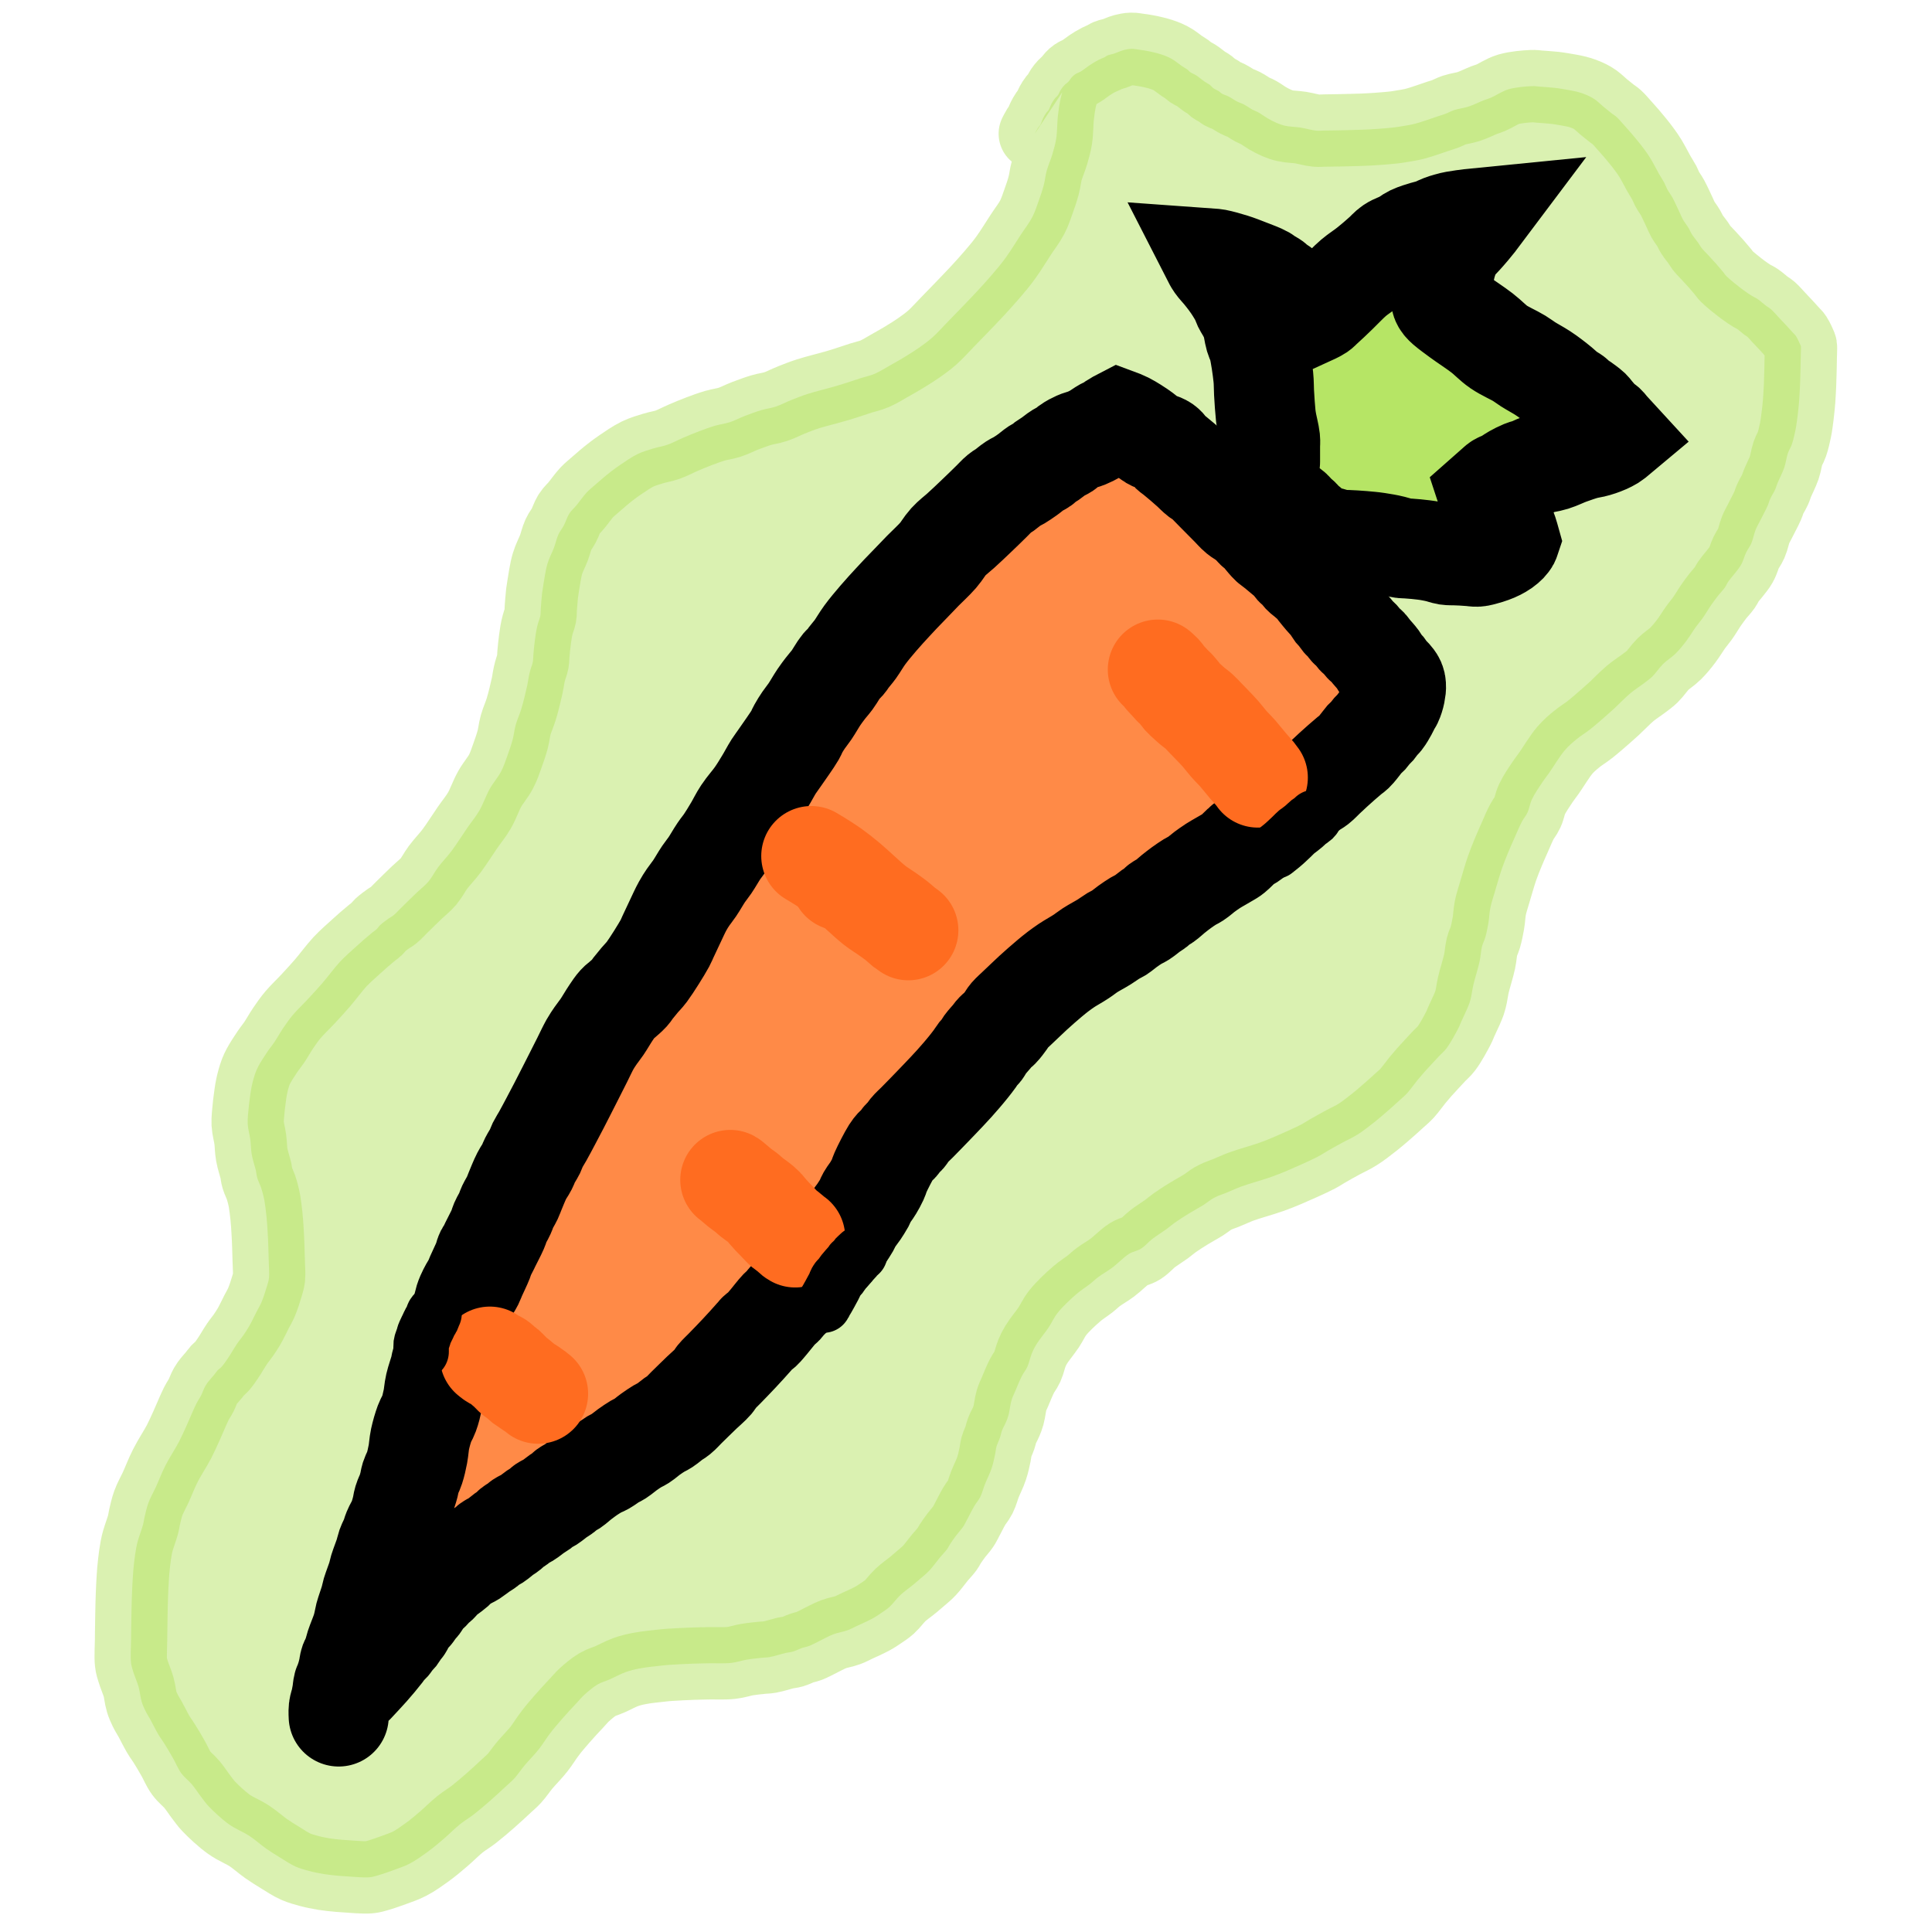 <?xml version="1.0" encoding="utf-8"?>
<!-- Generator: SketchAPI 2021.4.25.11 <https://api.sketch.io/> -->
<svg version="1.1" xmlns="http://www.w3.org/2000/svg" xmlns:xlink="http://www.w3.org/1999/xlink" xmlns:sketchjs="https://sketch.io/dtd/" sketchjs:metadata="eyJuYW1lIjoiRHJhd2luZy0xMS5za2V0Y2hwYWQiLCJzdXJmYWNlIjp7Im1ldGhvZCI6ImZpbGwiLCJibGVuZCI6Im5vcm1hbCIsImVuYWJsZWQiOnRydWUsIm9wYWNpdHkiOjEsInR5cGUiOiJwYXR0ZXJuIiwicGF0dGVybiI6eyJ0eXBlIjoicGF0dGVybiIsInJlZmxlY3QiOiJuby1yZWZsZWN0IiwicmVwZWF0IjoicmVwZWF0Iiwic21vb3RoaW5nIjpmYWxzZSwic3JjIjoidHJhbnNwYXJlbnRMaWdodCIsInN4IjoxLCJzeSI6MSwieDAiOjAuNSwieDEiOjEsInkwIjowLjUsInkxIjoxfX0sImNsaXBQYXRoIjp7ImVuYWJsZWQiOnRydWUsInN0eWxlIjp7InN0cm9rZVN0eWxlIjoiYmxhY2siLCJsaW5lV2lkdGgiOjF9fSwiZGVzY3JpcHRpb24iOiJNYWRlIHdpdGggU2tldGNocGFkIiwibWV0YWRhdGEiOnt9LCJleHBvcnREUEkiOjcyLCJleHBvcnRGb3JtYXQiOiJwbmciLCJleHBvcnRRdWFsaXR5IjowLjk1LCJ1bml0cyI6InB4Iiwid2lkdGgiOjI1MSwiaGVpZ2h0IjoyNTEsInBhZ2VzIjpbeyJ3aWR0aCI6MjUxLCJoZWlnaHQiOjI1MX1dLCJ1dWlkIjoiMDlkYTQyNGUtZWUyNC00ODI2LWE0OWItZjhiYTA3NWMwODc1In0=" width="251" height="251" viewBox="0 0 251 251" sketchjs:version="2021.4.25.11">
<path sketchjs:tool="pencil" style="fill: #b6e565; stroke: #b6e565; mix-blend-mode: source-over; paint-order: stroke fill markers; fill-opacity: 0.5; stroke-dasharray: none; stroke-dashoffset: 0; stroke-linecap: round; stroke-linejoin: miter; stroke-miterlimit: 4; stroke-opacity: 0.5; stroke-width: 9.4;" d="M121.02 5.66 C121.02 5.66 121.02 5.66 121.02 5.66 121.02 5.66 121.02 5.66 121.02 5.66 121.02 5.66 121.02 5.66 121.02 5.66 121.02 5.66 120.83 6.33 120.75 6.75 120.64 7.3 120.54 7.97 120.46 8.69 120.36 9.58 120.38 10.77 120.24 11.67 120.12 12.43 119.93 13.05 119.73 13.74 119.52 14.44 119.2 15.14 119.01 15.83 118.83 16.47 118.79 17.08 118.62 17.72 118.44 18.4 118.2 19.11 117.95 19.8 117.7 20.49 117.49 21.18 117.13 21.87 116.74 22.63 116.18 23.33 115.65 24.14 115.04 25.07 114.33 26.24 113.67 27.15 113.09 27.95 112.52 28.62 111.91 29.33 111.3 30.04 110.67 30.74 110.03 31.43 109.39 32.12 108.73 32.8 108.08 33.48 107.43 34.16 106.77 34.84 106.11 35.51 105.45 36.18 104.79 36.94 104.13 37.52 103.55 38.03 103 38.42 102.41 38.84 101.81 39.26 101.17 39.65 100.54 40.04 99.91 40.42 99.27 40.79 98.62 41.15 97.97 41.51 97.31 41.94 96.66 42.22 96.07 42.47 95.56 42.56 94.89 42.77 94.02 43.05 92.96 43.42 91.88 43.74 90.65 44.11 89.01 44.49 87.91 44.85 87.1 45.11 86.53 45.35 85.84 45.62 85.15 45.89 84.46 46.27 83.78 46.49 83.16 46.7 82.56 46.75 81.93 46.94 81.25 47.14 80.54 47.41 79.85 47.67 79.16 47.93 78.48 48.3 77.8 48.52 77.17 48.72 76.57 48.78 75.94 48.96 75.26 49.16 74.55 49.42 73.86 49.68 73.17 49.94 72.48 50.23 71.8 50.52 71.12 50.81 70.43 51.19 69.76 51.43 69.14 51.65 68.56 51.72 67.93 51.91 67.25 52.12 66.54 52.32 65.85 52.65 65.09 53.02 64.19 53.65 63.57 54.07 63.12 54.37 62.81 54.61 62.44 54.89 62.07 55.17 61.71 55.47 61.35 55.77 60.99 56.07 60.64 56.38 60.29 56.69 59.94 57 59.6 57.26 59.24 57.64 58.8 58.11 58.31 58.83 57.9 59.32 57.57 59.72 57.24 59.98 56.98 60.39 56.69 60.84 56.52 61.46 56.27 61.93 56.05 62.35 55.77 62.65 55.57 63.09 55.34 63.6 55.21 64.22 54.99 64.82 54.74 65.48 54.37 66.13 54.15 66.88 53.89 67.74 53.72 69.01 53.6 69.71 53.53 70.12 53.5 70.31 53.45 70.69 53.39 71.23 53.32 72.12 53.28 72.67 53.25 73.06 53.28 73.33 53.22 73.67 53.15 74.03 52.97 74.42 52.88 74.78 52.79 75.11 52.74 75.36 52.67 75.73 52.58 76.26 52.47 77.14 52.41 77.68 52.37 78.06 52.35 78.34 52.32 78.67 52.29 79 52.3 79.33 52.24 79.67 52.17 80.04 51.99 80.43 51.9 80.79 51.81 81.12 51.75 81.41 51.69 81.73 51.63 82.05 51.61 82.29 51.52 82.7 51.36 83.44 51.03 84.84 50.75 85.75 50.52 86.52 50.21 87.15 50.02 87.83 49.84 88.47 49.8 89.08 49.63 89.72 49.45 90.4 49.2 91.12 48.95 91.81 48.7 92.5 48.49 93.18 48.13 93.87 47.74 94.63 47.11 95.33 46.65 96.14 46.16 97.01 45.81 98.08 45.31 98.95 44.84 99.76 44.29 100.4 43.74 101.2 43.1 102.12 42.38 103.28 41.71 104.18 41.12 104.97 40.45 105.64 39.93 106.34 39.47 106.96 39.16 107.62 38.7 108.17 38.25 108.7 37.74 109.08 37.2 109.59 36.57 110.19 35.73 111.02 35.17 111.57 34.77 111.96 34.47 112.31 34.16 112.56 33.93 112.75 33.75 112.82 33.51 112.99 33.19 113.22 32.69 113.58 32.41 113.84 32.21 114.03 32.13 114.21 31.96 114.37 31.79 114.53 31.61 114.63 31.39 114.81 31.08 115.06 30.67 115.41 30.31 115.72 29.96 116.03 29.67 116.29 29.26 116.66 28.69 117.19 27.88 117.87 27.2 118.6 26.44 119.42 25.66 120.5 24.93 121.35 24.28 122.1 23.68 122.75 23.04 123.44 22.4 124.13 21.66 124.82 21.09 125.49 20.59 126.08 20.21 126.64 19.8 127.24 19.39 127.85 18.99 128.58 18.62 129.12 18.33 129.55 18.09 129.81 17.8 130.24 17.43 130.78 16.89 131.62 16.62 132.12 16.45 132.44 16.36 132.64 16.25 132.92 16.14 133.21 16.05 133.51 15.96 133.81 15.87 134.12 15.8 134.43 15.73 134.74 15.66 135.06 15.61 135.39 15.56 135.71 15.51 136.04 15.47 136.36 15.43 136.69 15.39 137.02 15.35 137.29 15.32 137.67 15.27 138.22 15.17 138.99 15.2 139.66 15.24 140.34 15.45 141.02 15.54 141.7 15.63 142.36 15.61 143.01 15.73 143.67 15.85 144.36 16.14 145.19 16.27 145.75 16.35 146.13 16.35 146.38 16.45 146.71 16.56 147.08 16.78 147.5 16.91 147.87 17.02 148.19 17.1 148.47 17.18 148.78 17.26 149.09 17.32 149.36 17.39 149.73 17.48 150.26 17.57 151.03 17.64 151.68 17.71 152.34 17.75 153.01 17.79 153.67 17.83 154.33 17.86 155 17.88 155.66 17.91 156.33 17.92 156.99 17.94 157.66 17.95 158.33 18.03 159.1 17.97 159.66 17.92 160.08 17.83 160.32 17.71 160.74 17.54 161.32 17.25 162.23 17 162.82 16.81 163.27 16.63 163.55 16.4 163.99 16.1 164.57 15.71 165.41 15.38 165.98 15.12 166.42 14.9 166.75 14.64 167.13 14.38 167.51 14.1 167.82 13.81 168.25 13.44 168.79 13 169.58 12.63 170.12 12.34 170.55 12.06 170.96 11.8 171.24 11.62 171.44 11.45 171.52 11.29 171.69 11.13 171.86 11.02 172.05 10.84 172.27 10.59 172.58 10.17 173.02 9.94 173.35 9.76 173.6 9.65 173.81 9.53 174.06 9.4 174.32 9.33 174.59 9.18 174.89 9 175.25 8.75 175.58 8.51 176.06 8.14 176.8 7.64 178.05 7.24 178.92 6.9 179.65 6.67 180.2 6.29 180.94 5.8 181.88 5.03 183.03 4.51 184.06 4.02 185.02 3.64 186.05 3.24 186.92 2.9 187.65 2.53 188.27 2.29 188.94 2.07 189.55 1.92 190.25 1.8 190.76 1.71 191.13 1.71 191.34 1.61 191.72 1.46 192.28 1.1 193.24 0.94 193.8 0.84 194.17 0.79 194.37 0.72 194.74 0.62 195.27 0.51 196.04 0.44 196.69 0.36 197.35 0.31 198.01 0.27 198.67 0.22 199.33 0.2 200 0.17 200.66 0.14 201.33 0.12 202.11 0.11 202.66 0.1 203.05 0.1 203.27 0.09 203.66 0.08 204.21 0.07 205.11 0.06 205.66 0.06 206.05 0.05 206.24 0.05 206.66 0.05 207.39 -0.05 208.91 0.04 209.66 0.09 210.12 0.18 210.33 0.3 210.75 0.47 211.34 0.84 212.15 1.03 212.83 1.21 213.47 1.25 214.17 1.42 214.72 1.55 215.16 1.71 215.5 1.89 215.88 2.08 216.28 2.31 216.61 2.55 217.05 2.86 217.62 3.27 218.45 3.6 219.01 3.86 219.45 4.09 219.72 4.36 220.16 4.71 220.71 5.13 221.43 5.5 222.08 5.87 222.72 6.15 223.45 6.57 224.03 6.97 224.58 7.51 224.96 7.95 225.48 8.41 226.03 8.85 226.73 9.25 227.24 9.57 227.65 9.74 227.92 10.13 228.33 10.76 228.99 11.85 230.02 12.77 230.67 13.62 231.28 14.58 231.63 15.41 232.17 16.2 232.69 16.91 233.35 17.63 233.85 18.27 234.29 18.86 234.66 19.49 235.04 20.12 235.43 20.78 235.87 21.42 236.16 22 236.42 22.67 236.59 23.17 236.73 23.53 236.83 23.79 236.88 24.11 236.95 24.43 237.02 24.75 237.08 25.07 237.13 25.39 237.18 25.72 237.22 26.05 237.26 26.38 237.3 26.71 237.33 27.04 237.36 27.37 237.39 27.61 237.41 28.03 237.43 28.76 237.47 30.28 237.62 31.02 237.55 31.47 237.51 31.68 237.42 32.09 237.31 32.67 237.15 33.49 236.86 34.18 236.61 34.87 236.35 35.55 236.14 36.24 235.78 37 235.39 37.77 234.83 38.51 234.3 39.26 233.76 39.98 233.15 40.69 232.54 41.4 231.93 42.1 231.21 42.79 230.66 43.39 230.18 43.96 229.86 44.57 229.39 45.26 228.85 46.01 228.21 46.72 227.59 47.43 226.97 48.24 226.21 48.81 225.68 49.22 225.3 49.49 225.09 49.84 224.71 50.27 224.24 50.68 223.61 51.17 223.02 51.73 222.35 52.49 221.6 53.03 220.91 53.51 220.3 53.91 219.63 54.3 219.11 54.61 218.69 54.86 218.37 55.16 218.01 55.46 217.65 55.77 217.29 56.08 216.94 56.39 216.59 56.7 216.24 57.02 215.89 57.34 215.54 57.66 215.2 57.98 214.86 58.3 214.52 58.57 214.18 58.95 213.83 59.43 213.4 60.08 212.84 60.66 212.5 61.18 212.19 61.7 212.08 62.26 211.83 62.9 211.55 63.62 211.14 64.29 210.9 64.91 210.68 65.43 210.55 66.12 210.42 66.98 210.25 68.33 210.12 69.05 210.04 69.47 209.99 69.62 209.98 70.04 209.95 70.77 209.9 72.13 209.83 73.03 209.8 73.76 209.77 74.29 209.77 75.02 209.75 75.92 209.73 77.12 209.8 78.02 209.7 78.78 209.62 79.4 209.38 80.08 209.27 80.74 209.16 81.5 209.09 82.04 209.03 82.43 208.99 82.64 209.01 83.03 208.94 83.6 208.84 84.56 208.53 85.12 208.4 85.5 208.32 85.74 208.32 86.07 208.22 86.44 208.11 86.86 207.88 87.23 207.76 87.55 207.65 87.82 207.62 88.14 207.5 88.51 207.36 88.87 207.15 89.31 206.94 89.89 206.66 90.66 206.22 91.32 205.97 91.93 205.74 92.6 205.66 93.13 205.46 93.57 205.3 93.86 205.13 94.3 204.92 94.88 204.65 95.75 204.27 96.32 203.96 96.77 203.72 97.09 203.5 97.47 203.24 97.85 202.98 98.21 202.76 98.59 202.42 99.05 202 99.49 201.36 100 200.88 100.52 200.39 101.19 199.94 101.68 199.53 102.08 199.2 102.4 198.93 102.75 198.62 103.1 198.31 103.44 198.05 103.79 197.67 104.23 197.2 104.73 196.49 105.14 196 105.47 195.6 105.82 195.26 106.06 194.93 106.24 194.68 106.31 194.49 106.48 194.23 106.7 193.89 107 193.47 107.28 193.1 107.56 192.73 107.92 192.35 108.15 192.01 108.33 191.75 108.39 191.58 108.56 191.28 108.83 190.78 109.28 189.87 109.61 189.31 109.87 188.87 110.15 188.59 110.37 188.16 110.62 187.66 110.76 187.06 110.99 186.47 111.25 185.82 111.63 185.09 111.85 184.42 112.06 183.8 112.2 183.09 112.31 182.57 112.39 182.2 112.39 181.94 112.48 181.61 112.58 181.24 112.81 180.82 112.93 180.45 113.04 180.13 113.07 179.86 113.19 179.54 113.33 179.17 113.59 178.73 113.74 178.37 113.87 178.06 113.95 177.85 114.05 177.5 114.19 176.99 114.27 176.15 114.43 175.6 114.56 175.16 114.71 174.88 114.9 174.44 115.15 173.85 115.5 172.98 115.8 172.4 116.03 171.95 116.29 171.68 116.49 171.24 116.72 170.73 116.86 170.02 117.07 169.5 117.25 169.06 117.39 168.77 117.66 168.33 118.05 167.69 118.79 166.82 119.27 166.1 119.7 165.45 119.93 164.85 120.44 164.21 121.07 163.41 122.12 162.43 122.89 161.77 123.5 161.24 124.12 160.87 124.63 160.47 125.04 160.15 125.29 159.88 125.71 159.57 126.23 159.18 126.92 158.8 127.54 158.34 128.24 157.82 129.01 156.99 129.7 156.56 130.24 156.23 130.79 156.18 131.28 155.87 131.8 155.54 132.22 155.02 132.74 154.61 133.3 154.18 134.02 153.74 134.55 153.36 134.97 153.05 135.24 152.8 135.66 152.5 136.19 152.12 136.88 151.69 137.51 151.3 138.14 150.91 138.88 150.52 139.43 150.17 139.86 149.89 140.21 149.59 140.56 149.38 140.84 149.22 141.07 149.12 141.34 149 141.62 148.88 141.85 148.82 142.2 148.68 142.74 148.47 143.46 148.12 144.26 147.82 145.35 147.42 147.07 146.96 148.16 146.57 148.96 146.28 149.43 146.1 150.23 145.76 151.36 145.28 153.36 144.39 154.29 143.9 154.8 143.63 155.01 143.46 155.45 143.21 156.01 142.88 156.75 142.48 157.4 142.12 158.05 141.76 158.71 141.49 159.37 141.07 160.11 140.61 160.87 140 161.6 139.43 162.33 138.85 163.16 138.12 163.74 137.61 164.15 137.25 164.44 136.98 164.79 136.66 165.14 136.34 165.47 136.08 165.82 135.7 166.25 135.23 166.75 134.51 167.16 134.01 167.49 133.61 167.71 133.35 168.07 132.94 168.59 132.36 169.46 131.43 169.99 130.86 170.37 130.46 170.63 130.28 170.96 129.84 171.45 129.19 172.17 127.87 172.49 127.24 172.67 126.9 172.7 126.75 172.85 126.42 173.08 125.89 173.56 124.93 173.77 124.39 173.91 124.04 173.98 123.86 174.07 123.5 174.21 122.99 174.28 122.3 174.44 121.6 174.65 120.7 175.06 119.46 175.25 118.56 175.4 117.85 175.42 117.18 175.56 116.62 175.67 116.18 175.85 115.91 175.98 115.47 176.14 114.92 176.28 114.23 176.39 113.59 176.5 112.95 176.51 112.29 176.64 111.63 176.78 110.94 177 110.31 177.22 109.55 177.49 108.64 177.83 107.44 178.14 106.53 178.4 105.77 178.66 105.15 178.94 104.46 179.22 103.77 179.53 103.09 179.83 102.41 180.13 101.73 180.45 100.95 180.76 100.38 181 99.93 181.27 99.66 181.47 99.22 181.71 98.71 181.77 98.1 182.05 97.5 182.39 96.78 183.03 95.84 183.45 95.22 183.75 94.77 183.94 94.56 184.27 94.09 184.8 93.34 185.65 91.91 186.32 91.13 186.83 90.54 187.29 90.16 187.83 89.71 188.38 89.25 188.99 88.9 189.6 88.42 190.29 87.88 191.15 87.11 191.74 86.6 192.15 86.24 192.38 86.03 192.79 85.66 193.36 85.13 194.17 84.28 194.84 83.72 195.43 83.23 196.09 82.82 196.6 82.43 197.01 82.11 197.32 81.91 197.69 81.55 198.14 81.11 198.57 80.44 199.07 79.94 199.57 79.44 200.21 79.07 200.71 78.57 201.21 78.07 201.66 77.52 202.09 76.95 202.53 76.37 202.95 75.66 203.33 75.13 203.63 74.71 203.88 74.45 204.18 74.03 204.56 73.5 205.02 72.71 205.39 72.18 205.69 71.76 205.93 71.43 206.22 71.06 206.51 70.69 206.89 70.31 207.12 69.98 207.3 69.72 207.33 69.56 207.53 69.26 207.89 68.72 208.81 67.75 209.21 67.05 209.53 66.49 209.64 65.92 209.88 65.43 210.09 65 210.35 64.71 210.54 64.27 210.77 63.75 210.89 63.03 211.1 62.51 211.28 62.07 211.46 61.78 211.68 61.34 211.97 60.76 212.45 59.87 212.68 59.34 212.83 59 212.86 58.78 213 58.48 213.16 58.11 213.46 57.67 213.62 57.31 213.76 57.01 213.8 56.8 213.94 56.46 214.16 55.92 214.6 55.08 214.83 54.41 215.04 53.79 215.11 53.11 215.29 52.57 215.44 52.13 215.66 51.84 215.81 51.4 216 50.86 216.15 50.19 216.28 49.57 216.41 48.93 216.5 48.16 216.57 47.62 216.62 47.24 216.65 46.97 216.68 46.64 216.71 46.31 216.75 45.98 216.77 45.65 216.8 45.32 216.81 44.98 216.83 44.65 216.85 44.32 216.87 43.99 216.88 43.66 216.89 43.33 216.9 42.99 216.91 42.66 216.92 42.33 216.93 41.99 216.94 41.66 216.95 41.33 216.95 40.99 216.96 40.66 216.97 40.33 216.97 39.99 216.98 39.66 216.98 39.33 217.02 38.84 216.99 38.66 216.98 38.59 216.97 38.58 216.94 38.51 216.85 38.3 216.55 37.62 216.36 37.34 216.24 37.15 216.14 37.09 215.99 36.92 215.75 36.65 215.36 36.22 215.04 35.88 214.72 35.53 214.39 35.19 214.07 34.85 213.75 34.51 213.4 34.09 213.1 33.83 212.88 33.64 212.71 33.57 212.47 33.39 212.15 33.15 211.72 32.75 211.38 32.52 211.12 32.34 210.92 32.27 210.65 32.11 210.31 31.9 209.94 31.66 209.51 31.34 208.89 30.88 207.78 30 207.34 29.56 207.12 29.34 207.07 29.22 206.89 29 206.64 28.7 206.29 28.28 205.98 27.93 205.67 27.58 205.35 27.24 205.03 26.89 204.71 26.54 204.32 26.17 204.07 25.85 203.89 25.61 203.81 25.44 203.64 25.19 203.41 24.86 203.02 24.41 202.81 24.07 202.64 23.8 202.58 23.59 202.42 23.32 202.22 22.97 201.86 22.52 201.66 22.17 201.5 21.89 201.44 21.7 201.29 21.38 201.04 20.86 200.63 19.93 200.32 19.36 200.08 18.92 199.8 18.57 199.61 18.21 199.46 17.92 199.39 17.69 199.24 17.4 199.05 17.04 198.8 16.68 198.55 16.24 198.23 15.67 197.81 14.84 197.47 14.28 197.2 13.84 196.97 13.51 196.7 13.14 196.43 12.77 196.14 12.4 195.85 12.04 195.56 11.68 195.26 11.32 194.95 10.96 194.64 10.6 194.33 10.25 194.01 9.9 193.69 9.55 193.34 9.12 193.05 8.86 192.84 8.67 192.68 8.59 192.45 8.42 192.14 8.18 191.72 7.84 191.36 7.54 191 7.24 190.62 6.86 190.29 6.62 190.04 6.44 189.84 6.33 189.59 6.2 189.33 6.07 189.06 5.95 188.78 5.85 188.49 5.74 188.24 5.66 187.88 5.57 187.36 5.44 186.5 5.3 185.97 5.21 185.59 5.15 185.37 5.11 184.99 5.07 184.45 5.01 183.56 4.95 183.01 4.91 182.62 4.88 182.44 4.83 182.02 4.85 181.28 4.88 179.91 4.99 178.99 5.26 178.16 5.51 177.3 6.11 176.72 6.35 176.37 6.5 176.2 6.53 175.85 6.66 175.31 6.87 174.47 7.29 173.79 7.51 173.16 7.71 172.48 7.78 171.94 7.96 171.5 8.11 171.14 8.32 170.77 8.46 170.46 8.58 170.26 8.62 169.88 8.75 169.17 8.98 167.76 9.5 166.87 9.73 166.17 9.91 165.5 10 164.97 10.09 164.59 10.15 164.37 10.19 163.99 10.23 163.45 10.29 162.67 10.35 162.01 10.4 161.35 10.45 160.57 10.49 160.02 10.51 159.63 10.53 159.41 10.53 159.02 10.54 158.47 10.56 157.69 10.58 157.02 10.59 156.35 10.6 155.57 10.61 155.02 10.62 154.63 10.62 154.41 10.67 154.02 10.63 153.46 10.58 152.65 10.34 151.97 10.23 151.31 10.13 150.56 10.13 150 10 149.56 9.9 149.24 9.78 148.86 9.62 148.47 9.45 148.07 9.24 147.69 9.02 147.3 8.79 146.89 8.48 146.54 8.28 146.26 8.12 146.03 8.06 145.75 7.91 145.4 7.72 144.95 7.39 144.59 7.21 144.3 7.06 144.06 7.01 143.77 6.86 143.41 6.68 142.97 6.36 142.61 6.18 142.32 6.03 142 5.96 141.78 5.83 141.61 5.73 141.54 5.62 141.38 5.51 141.18 5.38 140.85 5.26 140.65 5.11 140.48 4.98 140.39 4.83 140.22 4.7 140.03 4.55 139.8 4.45 139.55 4.28 139.22 4.06 138.77 3.67 138.43 3.45 138.16 3.28 137.89 3.19 137.68 3.05 137.51 2.93 137.42 2.79 137.25 2.67 137.05 2.52 136.82 2.41 136.57 2.24 136.24 2.02 135.79 1.64 135.45 1.43 135.18 1.26 134.96 1.15 134.69 1.03 134.42 0.91 134.12 0.8 133.83 0.71 133.53 0.61 133.22 0.53 132.91 0.46 132.6 0.38 132.28 0.32 131.96 0.26 131.64 0.2 131.32 0.15 130.99 0.11 130.66 0.07 130.33 -0.01 130 0 129.66 0.01 129.33 0.08 128.98 0.17 128.6 0.27 128.19 0.48 127.83 0.6 127.51 0.71 127.14 0.76 126.91 0.86 126.76 0.92 126.71 1 126.57 1.07 126.36 1.18 126.05 1.28 125.76 1.43 125.4 1.61 124.98 1.87 124.6 2.12 124.22 2.37 123.82 2.71 123.47 2.92 123.2 3.09 122.91 3.17 122.7 3.31 122.53 3.43 122.42 3.53 122.28 3.68 122.12 3.85 122 4.09 121.83 4.27 121.67 4.44 121.47 4.55 121.31 4.72 121.15 4.89 121 5.08 120.86 5.29 120.71 5.51 120.61 5.82 120.46 6.03 120.34 6.2 120.19 6.29 120.06 6.46 119.91 6.65 119.76 6.89 119.63 7.13 119.49 7.38 119.4 7.71 119.27 7.93 119.17 8.1 119.04 8.18 118.93 8.34 118.79 8.54 118.64 8.81 118.52 9.06 118.39 9.32 118.3 9.67 118.17 9.89 118.07 10.06 117.96 10.13 117.86 10.29 117.73 10.49 117.46 11.03 117.46 11.03 " transform="matrix(1,0,0,1,16.978,6.341)"/>
<path sketchjs:tool="pencil" style="fill: #ff8a47; stroke: #000000; mix-blend-mode: source-over; paint-order: stroke fill markers; fill-opacity: 1; stroke-dasharray: none; stroke-dashoffset: 0; stroke-linecap: round; stroke-linejoin: miter; stroke-miterlimit: 4; stroke-opacity: 1; stroke-width: 13;" d="M0 0 L0.01 0.01 " transform="matrix(1,0,0,1,264,-87)"/>
<path sketchjs:tool="pencil" style="fill: #ff8a47; stroke: #000000; mix-blend-mode: source-over; paint-order: stroke fill markers; fill-opacity: 1; stroke-dasharray: none; stroke-dashoffset: 0; stroke-linecap: round; stroke-linejoin: miter; stroke-miterlimit: 4; stroke-opacity: 1; stroke-width: 13;" d="M0.02 168.51 C0.02 168.51 0.02 168.51 0.02 168.51 0.02 168.51 0.02 168.51 0.02 168.51 0.02 168.51 0.02 168.51 0.02 168.51 0.02 168.51 -0.02 167.85 0.02 167.51 0.06 167.15 0.21 166.77 0.29 166.42 0.36 166.09 0.42 165.77 0.47 165.45 0.52 165.13 0.55 164.7 0.61 164.48 0.64 164.36 0.68 164.33 0.73 164.21 0.81 164 0.94 163.64 1.03 163.34 1.12 163.04 1.2 162.72 1.27 162.41 1.34 162.09 1.38 161.67 1.46 161.45 1.51 161.32 1.55 161.28 1.61 161.16 1.7 160.95 1.84 160.6 1.94 160.31 2.04 160.01 2.08 159.76 2.2 159.39 2.38 158.84 2.79 157.88 2.97 157.32 3.09 156.96 3.15 156.71 3.22 156.4 3.3 156.09 3.32 155.83 3.42 155.45 3.57 154.89 3.93 153.92 4.09 153.36 4.2 152.99 4.21 152.79 4.32 152.42 4.49 151.86 4.87 150.9 5.04 150.34 5.15 149.97 5.17 149.78 5.28 149.41 5.45 148.85 5.84 147.89 6.01 147.33 6.12 146.96 6.15 146.73 6.26 146.41 6.39 146.04 6.64 145.61 6.78 145.24 6.9 144.93 6.95 144.66 7.08 144.35 7.23 143.98 7.51 143.54 7.67 143.18 7.8 142.88 7.89 142.61 7.98 142.32 8.07 142.02 8.16 141.71 8.23 141.4 8.31 141.09 8.33 140.78 8.43 140.45 8.54 140.08 8.76 139.66 8.89 139.29 9 138.97 9.08 138.69 9.16 138.38 9.24 138.07 9.27 137.77 9.37 137.44 9.49 137.07 9.72 136.71 9.86 136.27 10.04 135.73 10.19 135.05 10.31 134.42 10.43 133.78 10.45 133.13 10.59 132.47 10.74 131.78 10.97 130.98 11.19 130.39 11.36 129.94 11.58 129.66 11.74 129.22 11.94 128.69 12.1 128.02 12.23 127.4 12.37 126.77 12.39 126.12 12.54 125.47 12.7 124.78 13.01 123.94 13.16 123.38 13.26 123.01 13.27 122.77 13.37 122.44 13.49 122.07 13.73 121.64 13.86 121.27 13.98 120.95 14.02 120.68 14.14 120.37 14.29 120 14.56 119.57 14.71 119.2 14.84 118.89 14.88 118.64 15.01 118.33 15.17 117.96 15.47 117.52 15.63 117.16 15.77 116.86 15.85 116.65 15.95 116.31 16.1 115.81 16.2 114.97 16.37 114.43 16.51 113.99 16.67 113.65 16.86 113.27 17.05 112.88 17.34 112.47 17.52 112.11 17.67 111.81 17.72 111.62 17.87 111.28 18.1 110.75 18.58 109.79 18.79 109.24 18.93 108.89 18.97 108.57 19.08 108.35 19.16 108.2 19.24 108.14 19.33 107.99 19.45 107.78 19.55 107.52 19.71 107.2 19.96 106.68 20.47 105.74 20.7 105.2 20.85 104.86 20.88 104.64 21.01 104.33 21.17 103.96 21.46 103.52 21.62 103.16 21.76 102.86 21.81 102.61 21.95 102.31 22.12 101.95 22.41 101.5 22.58 101.14 22.72 100.84 22.78 100.64 22.92 100.3 23.14 99.77 23.51 98.83 23.81 98.25 24.04 97.8 24.32 97.45 24.5 97.09 24.65 96.8 24.7 96.56 24.85 96.27 25.03 95.91 25.34 95.46 25.52 95.1 25.66 94.8 25.72 94.56 25.86 94.27 26.04 93.91 26.28 93.55 26.53 93.11 26.85 92.54 27.24 91.8 27.59 91.14 27.94 90.48 28.29 89.82 28.63 89.16 28.97 88.5 29.31 87.83 29.65 87.17 29.99 86.51 30.32 85.84 30.66 85.18 31 84.51 31.33 83.85 31.67 83.18 32 82.52 32.35 81.76 32.67 81.19 32.92 80.75 33.15 80.42 33.41 80.04 33.67 79.66 33.94 79.35 34.23 78.92 34.6 78.38 35.05 77.58 35.42 77.04 35.71 76.61 35.98 76.2 36.24 75.92 36.42 75.72 36.56 75.65 36.76 75.47 37.05 75.21 37.54 74.81 37.8 74.52 37.99 74.31 38.06 74.15 38.24 73.92 38.48 73.61 38.83 73.19 39.13 72.83 39.43 72.47 39.69 72.25 40.05 71.77 40.68 70.92 41.98 68.84 42.41 68.04 42.6 67.68 42.63 67.57 42.78 67.24 43.02 66.72 43.41 65.89 43.73 65.22 44.05 64.55 44.39 63.78 44.71 63.21 44.96 62.76 45.17 62.43 45.43 62.05 45.69 61.67 45.96 61.36 46.25 60.93 46.62 60.39 47.06 59.59 47.43 59.05 47.72 58.62 47.96 58.36 48.25 57.93 48.62 57.39 49.06 56.59 49.43 56.05 49.72 55.62 49.96 55.36 50.25 54.93 50.62 54.39 51.04 53.69 51.42 53.05 51.8 52.41 52.1 51.76 52.53 51.11 53.01 50.38 53.71 49.62 54.21 48.9 54.66 48.26 55.02 47.66 55.4 47.03 55.79 46.4 56.17 45.65 56.52 45.1 56.8 44.67 56.99 44.44 57.31 43.97 57.83 43.21 58.94 41.67 59.33 40.99 59.52 40.66 59.55 40.49 59.71 40.21 59.9 39.86 60.17 39.43 60.43 39.05 60.69 38.67 60.96 38.36 61.25 37.93 61.62 37.39 62.06 36.59 62.43 36.05 62.72 35.62 62.97 35.3 63.25 34.93 63.53 34.56 63.82 34.26 64.13 33.84 64.52 33.31 65.02 32.39 65.35 32 65.53 31.79 65.68 31.73 65.83 31.56 65.99 31.38 66.09 31.17 66.27 30.94 66.51 30.62 66.84 30.27 67.14 29.85 67.52 29.32 67.9 28.64 68.36 28.01 68.88 27.3 69.52 26.54 70.13 25.83 70.74 25.12 71.48 24.31 72.01 23.74 72.38 23.33 72.6 23.1 72.98 22.7 73.52 22.13 74.4 21.23 74.94 20.67 75.32 20.27 75.53 20.05 75.92 19.65 76.47 19.09 77.33 18.31 77.91 17.64 78.41 17.06 78.74 16.43 79.22 15.9 79.69 15.38 80.31 14.92 80.78 14.5 81.16 14.15 81.48 13.86 81.82 13.54 82.16 13.22 82.5 12.89 82.84 12.57 83.18 12.24 83.52 11.92 83.86 11.59 84.2 11.26 84.53 10.93 84.87 10.6 85.21 10.27 85.57 9.86 85.88 9.61 86.11 9.42 86.29 9.35 86.53 9.18 86.85 8.95 87.3 8.55 87.64 8.33 87.9 8.16 88.11 8.09 88.38 7.93 88.72 7.72 89.15 7.44 89.52 7.17 89.9 6.9 90.29 6.54 90.63 6.32 90.89 6.15 91.16 6.07 91.37 5.92 91.54 5.8 91.63 5.66 91.8 5.53 92 5.38 92.23 5.27 92.48 5.1 92.81 4.87 93.25 4.49 93.6 4.28 93.87 4.11 94.15 4.03 94.36 3.89 94.53 3.77 94.62 3.63 94.78 3.51 94.98 3.36 95.23 3.21 95.47 3.08 95.72 2.94 96 2.83 96.28 2.72 96.57 2.61 96.86 2.56 97.17 2.43 97.54 2.28 97.96 2.07 98.34 1.85 98.73 1.63 99.14 1.31 99.49 1.12 99.78 0.96 100.07 0.89 100.29 0.75 100.46 0.64 100.54 0.52 100.7 0.41 100.9 0.27 101.42 0 101.42 0 101.42 0 101.42 0 101.42 0 101.42 0 101.42 0 101.42 0 101.42 0 101.96 0.2 102.25 0.35 102.61 0.53 103.03 0.78 103.41 1.02 103.8 1.26 104.18 1.53 104.55 1.8 104.92 2.07 105.23 2.41 105.65 2.66 106.12 2.94 106.84 3.04 107.26 3.34 107.61 3.59 107.8 4 108.05 4.24 108.25 4.43 108.41 4.51 108.63 4.69 108.94 4.94 109.35 5.29 109.71 5.59 110.07 5.9 110.42 6.21 110.77 6.52 111.12 6.84 111.49 7.24 111.81 7.48 112.05 7.66 112.29 7.74 112.48 7.9 112.65 8.04 112.75 8.18 112.93 8.36 113.2 8.63 113.59 9.03 113.92 9.37 114.25 9.7 114.58 10.04 114.91 10.37 115.24 10.71 115.58 11.04 115.91 11.38 116.24 11.71 116.59 12.13 116.9 12.38 117.13 12.57 117.3 12.64 117.54 12.81 117.86 13.04 118.37 13.4 118.65 13.67 118.84 13.86 118.92 14.04 119.09 14.2 119.26 14.37 119.49 14.48 119.66 14.65 119.83 14.81 119.93 14.98 120.11 15.19 120.36 15.49 120.75 15.98 121.04 16.25 121.25 16.44 121.41 16.52 121.63 16.7 121.94 16.94 122.35 17.29 122.71 17.59 123.07 17.89 123.5 18.23 123.77 18.52 123.96 18.73 124.05 18.93 124.21 19.11 124.37 19.28 124.58 19.39 124.74 19.56 124.9 19.73 125.02 19.96 125.18 20.13 125.34 20.3 125.51 20.4 125.72 20.58 126.01 20.83 126.5 21.23 126.77 21.52 126.96 21.73 127.04 21.89 127.22 22.11 127.46 22.42 127.81 22.83 128.11 23.19 128.41 23.55 128.8 23.92 129.04 24.25 129.22 24.5 129.31 24.74 129.46 24.94 129.6 25.11 129.76 25.21 129.9 25.38 130.05 25.57 130.17 25.83 130.33 26.02 130.48 26.19 130.67 26.3 130.82 26.47 130.98 26.65 131.1 26.9 131.26 27.08 131.41 27.25 131.61 27.35 131.77 27.52 131.93 27.69 132.05 27.93 132.21 28.11 132.37 28.28 132.58 28.39 132.74 28.56 132.9 28.73 133.02 28.96 133.18 29.13 133.34 29.3 133.56 29.41 133.72 29.58 133.88 29.75 133.98 29.93 134.16 30.15 134.41 30.45 134.83 30.89 135.07 31.22 135.25 31.47 135.34 31.72 135.49 31.92 135.62 32.09 135.78 32.19 135.92 32.36 136.07 32.55 136.19 32.82 136.35 33.01 136.5 33.18 136.68 33.29 136.83 33.46 136.99 33.64 137.18 33.87 137.27 34.07 137.34 34.24 137.37 34.38 137.38 34.57 137.4 34.84 137.36 35.19 137.29 35.52 137.22 35.88 137.06 36.38 136.93 36.65 136.85 36.81 136.77 36.86 136.69 37.01 136.57 37.22 136.47 37.52 136.31 37.8 136.12 38.15 135.83 38.66 135.6 38.95 135.44 39.15 135.29 39.23 135.15 39.4 134.99 39.59 134.87 39.84 134.71 40.03 134.56 40.2 134.38 40.31 134.23 40.48 134.07 40.66 133.95 40.9 133.79 41.08 133.63 41.25 133.44 41.36 133.28 41.53 133.12 41.71 133.01 41.9 132.83 42.12 132.58 42.43 132.21 42.93 131.93 43.2 131.73 43.39 131.58 43.46 131.37 43.64 131.07 43.89 130.65 44.25 130.3 44.56 129.95 44.87 129.6 45.18 129.25 45.5 128.9 45.82 128.56 46.14 128.22 46.46 127.88 46.78 127.51 47.19 127.19 47.44 126.95 47.63 126.78 47.7 126.53 47.87 126.2 48.1 125.78 48.41 125.42 48.7 125.05 48.99 124.6 49.32 124.33 49.6 124.14 49.8 124.1 49.98 123.89 50.16 123.59 50.43 122.89 50.71 122.58 50.95 122.38 51.1 122.32 51.21 122.14 51.39 121.87 51.66 121.47 52.06 121.14 52.39 120.81 52.72 120.45 53.14 120.14 53.39 119.91 53.58 119.74 53.65 119.5 53.82 119.18 54.05 118.73 54.45 118.39 54.67 118.13 54.84 117.87 54.92 117.66 55.07 117.49 55.19 117.4 55.31 117.22 55.47 116.95 55.72 116.51 56.19 116.2 56.44 115.97 56.63 115.82 56.7 115.54 56.87 115.07 57.16 114.16 57.65 113.61 58 113.18 58.28 112.85 58.52 112.48 58.79 112.11 59.07 111.72 59.43 111.38 59.65 111.12 59.82 110.91 59.89 110.64 60.06 110.3 60.27 109.87 60.56 109.5 60.83 109.13 61.1 108.76 61.39 108.4 61.68 108.04 61.97 107.65 62.35 107.32 62.58 107.07 62.76 106.81 62.84 106.61 62.99 106.44 63.12 106.34 63.28 106.17 63.42 105.98 63.57 105.76 63.68 105.52 63.85 105.2 64.08 104.75 64.47 104.41 64.69 104.14 64.86 103.93 64.93 103.66 65.09 103.32 65.3 102.89 65.58 102.52 65.85 102.14 66.12 101.75 66.47 101.41 66.69 101.14 66.86 100.93 66.93 100.66 67.09 100.32 67.3 99.95 67.58 99.52 67.85 98.97 68.2 98.15 68.62 97.6 68.98 97.17 69.26 96.9 69.5 96.47 69.78 95.93 70.14 95.12 70.58 94.58 70.94 94.15 71.23 93.82 71.47 93.45 71.75 93.08 72.03 92.72 72.33 92.36 72.63 92 72.93 91.64 73.24 91.29 73.55 90.94 73.86 90.59 74.17 90.24 74.49 89.89 74.81 89.55 75.14 89.21 75.46 88.87 75.78 88.53 76.1 88.19 76.43 87.85 76.76 87.43 77.12 87.17 77.42 86.98 77.64 86.91 77.81 86.74 78.05 86.51 78.37 86.14 78.88 85.87 79.15 85.68 79.34 85.49 79.42 85.33 79.59 85.16 79.76 85.06 79.94 84.88 80.16 84.63 80.46 84.21 80.9 83.97 81.23 83.79 81.48 83.7 81.73 83.55 81.93 83.42 82.1 83.26 82.2 83.12 82.37 82.97 82.56 82.86 82.77 82.69 83.01 82.46 83.33 82.13 83.76 81.84 84.12 81.55 84.49 81.24 84.84 80.94 85.2 80.63 85.56 80.32 85.91 80.01 86.26 79.69 86.61 79.37 86.96 79.05 87.3 78.73 87.64 78.4 87.98 78.08 88.32 77.75 88.66 77.43 89 77.1 89.34 76.77 89.68 76.44 90.02 76.11 90.36 75.78 90.7 75.45 91.03 75.12 91.37 74.79 91.7 74.38 92.06 74.13 92.37 73.94 92.6 73.85 92.83 73.69 93.02 73.54 93.19 73.36 93.29 73.21 93.46 73.05 93.64 72.93 93.89 72.77 94.07 72.62 94.24 72.43 94.35 72.27 94.52 72.11 94.7 72 94.83 71.82 95.11 71.46 95.68 70.69 97.18 70.4 97.84 70.24 98.2 70.22 98.4 70.08 98.7 69.91 99.07 69.68 99.49 69.45 99.87 69.22 100.26 68.88 100.66 68.68 101.01 68.52 101.29 68.46 101.52 68.31 101.8 68.12 102.15 67.84 102.57 67.59 102.95 67.33 103.33 66.99 103.73 66.78 104.08 66.61 104.35 66.55 104.56 66.39 104.84 66.19 105.19 65.91 105.61 65.65 105.99 65.39 106.37 65.1 106.73 64.81 107.1 64.52 107.47 64.22 107.83 63.92 108.19 63.62 108.55 63.3 108.9 62.99 109.25 62.68 109.6 62.36 109.95 62.04 110.29 61.72 110.64 61.39 110.98 61.07 111.32 60.75 111.66 60.35 112.03 60.1 112.34 59.91 112.58 59.82 112.81 59.66 113 59.52 113.17 59.34 113.27 59.2 113.44 59.04 113.62 58.92 113.88 58.76 114.06 58.61 114.23 58.42 114.34 58.26 114.51 58.1 114.69 57.98 114.92 57.81 115.1 57.65 115.27 57.49 115.34 57.29 115.55 56.93 115.92 56.34 116.71 55.93 117.19 55.59 117.58 55.29 117.98 55 118.25 54.79 118.44 54.59 118.53 54.41 118.7 54.24 118.86 54.14 119.02 53.96 119.22 53.7 119.51 53.34 119.92 53.02 120.27 52.7 120.62 52.38 120.97 52.06 121.31 51.74 121.65 51.42 121.99 51.09 122.33 50.76 122.67 50.43 123.01 50.1 123.35 49.77 123.69 49.37 124.05 49.12 124.36 48.93 124.59 48.89 124.76 48.68 125.01 48.34 125.41 47.64 126 47.19 126.43 46.82 126.79 46.51 127.09 46.17 127.42 45.83 127.75 45.5 128.08 45.16 128.41 44.83 128.74 44.47 129.15 44.16 129.4 43.93 129.59 43.75 129.66 43.51 129.83 43.19 130.06 42.74 130.46 42.4 130.68 42.14 130.85 41.93 130.92 41.66 131.08 41.32 131.29 40.89 131.57 40.52 131.84 40.14 132.11 39.75 132.47 39.41 132.69 39.14 132.86 38.93 132.93 38.66 133.09 38.32 133.3 37.89 133.58 37.52 133.85 37.14 134.12 36.75 134.47 36.41 134.69 36.14 134.86 35.93 134.93 35.66 135.09 35.32 135.3 34.87 135.65 34.52 135.85 34.24 136.01 34.01 136.07 33.73 136.22 33.38 136.41 32.95 136.68 32.57 136.93 32.19 137.19 31.82 137.47 31.45 137.75 31.08 138.03 30.7 138.4 30.36 138.63 30.1 138.8 29.83 138.88 29.63 139.03 29.46 139.16 29.37 139.31 29.2 139.44 29.01 139.59 28.79 139.7 28.54 139.87 28.21 140.1 27.76 140.49 27.42 140.71 27.15 140.88 26.88 140.96 26.67 141.1 26.5 141.22 26.41 141.36 26.24 141.49 26.04 141.64 25.81 141.75 25.56 141.92 25.23 142.15 24.79 142.53 24.44 142.74 24.17 142.91 23.89 142.99 23.68 143.13 23.51 143.25 23.42 143.39 23.26 143.51 23.06 143.66 22.77 143.77 22.57 143.93 22.4 144.07 22.3 144.24 22.13 144.38 21.94 144.54 21.73 144.64 21.49 144.81 21.17 145.04 20.73 145.45 20.39 145.67 20.13 145.84 19.86 145.92 19.65 146.07 19.48 146.19 19.39 146.34 19.22 146.47 19.03 146.62 18.8 146.73 18.55 146.9 18.22 147.13 17.77 147.5 17.43 147.72 17.16 147.89 16.95 147.96 16.68 148.12 16.33 148.32 15.81 148.63 15.53 148.87 15.34 149.03 15.29 149.15 15.09 149.33 14.71 149.67 13.75 150.3 13.38 150.66 13.17 150.87 13.11 151.04 12.94 151.2 12.77 151.36 12.54 151.47 12.37 151.64 12.2 151.8 12.09 152.02 11.92 152.19 11.75 152.36 11.53 152.47 11.36 152.64 11.19 152.8 11.06 152.98 10.92 153.18 10.77 153.4 10.66 153.7 10.51 153.9 10.38 154.07 10.22 154.17 10.09 154.34 9.94 154.53 9.82 154.8 9.66 154.99 9.52 155.16 9.34 155.27 9.19 155.44 9.03 155.62 8.88 155.84 8.75 156.06 8.61 156.3 8.51 156.62 8.37 156.83 8.26 157 8.12 157.09 8 157.25 7.86 157.45 7.73 157.74 7.58 157.94 7.44 158.11 7.28 158.21 7.14 158.38 6.98 158.57 6.86 158.83 6.7 159.02 6.55 159.19 6.37 159.3 6.22 159.47 6.06 159.65 5.96 159.85 5.78 160.08 5.54 160.39 5.2 160.81 4.9 161.17 4.6 161.53 4.29 161.89 3.98 162.24 3.67 162.59 3.35 162.93 3.03 163.28 2.71 163.62 2.07 164.31 2.07 164.31 " transform="matrix(1,0,0,1,43.982,54.492)"/>
<path sketchjs:tool="pencil" style="fill: #b6e565; stroke: #000000; mix-blend-mode: source-over; paint-order: stroke fill markers; fill-opacity: 1; stroke-dasharray: none; stroke-dashoffset: 0; stroke-linecap: round; stroke-linejoin: miter; stroke-miterlimit: 4; stroke-opacity: 1; stroke-width: 13;" d="M7.48 31.68 C7.48 31.68 7.48 31.68 7.48 31.68 7.48 31.68 7.48 31.68 7.48 31.68 7.48 31.68 7.48 31.01 7.48 30.68 7.48 30.35 7.48 30.01 7.48 29.68 7.48 29.35 7.52 29.07 7.48 28.68 7.42 28.11 7.17 27.18 7.07 26.62 7 26.24 6.97 26.06 6.92 25.65 6.84 24.93 6.75 23.56 6.7 22.67 6.66 21.94 6.69 21.46 6.61 20.68 6.5 19.57 6.21 17.57 5.96 16.64 5.83 16.13 5.66 15.93 5.53 15.49 5.37 14.94 5.29 14.15 5.12 13.61 4.98 13.17 4.82 12.83 4.63 12.45 4.44 12.06 4.15 11.64 3.97 11.28 3.83 10.98 3.77 10.74 3.63 10.45 3.45 10.09 3.2 9.67 2.96 9.29 2.72 8.9 2.45 8.52 2.18 8.15 1.91 7.78 1.61 7.41 1.32 7.05 1.02 6.69 0.64 6.3 0.41 5.97 0.23 5.72 0 5.27 0 5.27 0 5.27 0 5.27 0 5.27 0 5.27 0 5.27 0 5.27 0 5.27 0 5.27 0 5.27 0 5.27 0 5.27 0 5.27 0 5.27 0.28 5.29 0.5 5.33 0.96 5.42 1.9 5.67 2.59 5.89 3.29 6.11 3.97 6.38 4.66 6.65 5.35 6.92 6.31 7.27 6.72 7.51 6.92 7.63 6.96 7.72 7.12 7.83 7.32 7.96 7.65 8.08 7.85 8.23 8.02 8.36 8.11 8.51 8.28 8.64 8.47 8.79 8.76 8.9 8.95 9.06 9.12 9.2 9.23 9.38 9.4 9.52 9.58 9.68 9.84 9.8 10.02 9.96 10.19 10.11 10.3 10.3 10.47 10.45 10.65 10.61 10.89 10.73 11.07 10.9 11.24 11.06 11.37 11.22 11.51 11.41 11.66 11.62 11.78 11.91 11.93 12.11 12.07 12.28 12.37 12.55 12.37 12.55 12.37 12.55 12.37 12.55 12.37 12.55 12.37 12.55 12.66 12.65 12.66 12.65 12.66 12.65 12.66 12.65 12.66 12.65 12.66 12.65 12.66 12.65 12.66 12.65 12.66 12.65 13.54 12.25 13.82 12.06 14.01 11.93 14.07 11.84 14.24 11.68 14.51 11.43 14.94 11.04 15.28 10.72 15.62 10.4 15.9 10.12 16.3 9.74 16.86 9.2 17.66 8.34 18.33 7.77 18.92 7.27 19.56 6.87 20.07 6.47 20.48 6.15 20.8 5.88 21.16 5.58 21.52 5.28 21.87 4.96 22.22 4.65 22.57 4.34 22.86 3.97 23.26 3.7 23.7 3.4 24.32 3.23 24.78 2.98 25.2 2.75 25.5 2.47 25.93 2.26 26.43 2.02 27.16 1.81 27.65 1.66 28 1.55 28.25 1.54 28.57 1.43 28.94 1.3 29.37 1.04 29.74 0.9 30.05 0.78 30.33 0.69 30.63 0.61 30.93 0.52 31.19 0.46 31.56 0.39 32.09 0.29 32.97 0.18 33.51 0.11 33.89 0.06 34.5 0 34.5 0 34.5 0 34.5 0 34.5 0 34.5 0 34.5 0 34.5 0 34.5 0 34.5 0 34.5 0 34.5 0 34.38 0.16 34.28 0.28 34.08 0.53 33.69 1.01 33.39 1.37 33.09 1.73 32.77 2.08 32.46 2.43 32.15 2.78 31.75 3.15 31.51 3.47 31.33 3.71 31.21 3.9 31.08 4.14 30.94 4.39 30.83 4.67 30.72 4.95 30.61 5.23 30.51 5.53 30.42 5.83 30.33 6.14 30.26 6.45 30.19 6.77 30.12 7.09 30.07 7.41 30.02 7.73 29.97 8.05 29.93 8.38 29.89 8.71 29.85 9.04 29.81 9.36 29.78 9.69 29.75 10.02 29.7 10.54 29.71 10.69 29.71 10.73 29.72 10.74 29.73 10.77 29.76 10.85 29.84 11 29.93 11.11 30.04 11.25 30.17 11.37 30.37 11.55 30.75 11.88 31.44 12.38 32.09 12.86 32.93 13.48 34.14 14.25 35.03 14.94 35.82 15.55 36.4 16.21 37.18 16.75 38 17.31 39.15 17.8 39.85 18.23 40.32 18.52 40.56 18.72 40.99 19 41.54 19.35 42.35 19.78 42.9 20.14 43.33 20.42 43.66 20.66 44.03 20.94 44.4 21.22 44.77 21.51 45.13 21.81 45.49 22.11 45.87 22.49 46.2 22.73 46.45 22.91 46.7 23 46.9 23.15 47.07 23.28 47.17 23.44 47.34 23.58 47.53 23.73 47.75 23.84 47.99 24.01 48.31 24.24 48.82 24.6 49.1 24.86 49.29 25.05 49.36 25.19 49.54 25.39 49.79 25.68 50.19 26.18 50.48 26.44 50.69 26.63 50.9 26.72 51.08 26.88 51.25 27.04 51.34 27.2 51.52 27.4 51.77 27.69 52.47 28.45 52.47 28.45 52.47 28.45 52.47 28.45 52.47 28.45 52.47 28.45 52.47 28.45 52.47 28.45 52.47 28.45 52.47 28.45 52.47 28.45 52.47 28.45 52.47 28.45 52.47 28.45 52.47 28.45 52.1 28.76 51.89 28.89 51.66 29.03 51.4 29.16 51.14 29.28 50.87 29.4 50.57 29.51 50.28 29.61 49.98 29.71 49.68 29.8 49.37 29.87 49.06 29.95 48.79 29.96 48.42 30.06 47.86 30.21 47.02 30.5 46.33 30.75 45.64 31 44.95 31.36 44.27 31.57 43.64 31.77 42.94 31.82 42.4 32 41.96 32.14 41.61 32.36 41.24 32.5 40.92 32.62 40.65 32.65 40.34 32.78 39.97 32.93 39.55 33.15 39.17 33.36 38.78 33.58 38.38 33.89 38.02 34.08 37.73 34.23 37.43 34.31 37.21 34.44 37.04 34.54 36.97 34.64 36.8 34.78 36.53 35.01 35.74 35.71 35.74 35.71 35.74 35.71 35.74 35.71 35.74 35.71 35.74 35.71 35.74 35.71 35.74 35.71 35.74 35.71 35.74 35.71 35.74 35.71 35.74 35.71 35.75 35.74 35.76 35.77 35.79 35.84 35.88 35.96 35.95 36.1 36.05 36.31 36.15 36.63 36.3 36.92 36.48 37.28 36.8 37.72 36.98 38.08 37.13 38.37 37.19 38.69 37.32 38.91 37.42 39.08 37.53 39.15 37.64 39.31 37.78 39.51 37.92 39.79 38.04 40.05 38.16 40.32 38.27 40.6 38.37 40.89 38.47 41.19 38.64 41.8 38.64 41.8 38.64 41.8 38.64 41.8 38.64 41.8 38.64 41.8 38.62 41.86 38.6 41.9 38.55 41.99 38.42 42.16 38.3 42.29 38.15 42.44 37.97 42.6 37.77 42.74 37.56 42.89 37.31 43.03 37.06 43.16 36.8 43.29 36.52 43.41 36.24 43.51 35.95 43.62 35.64 43.71 35.34 43.79 35.03 43.87 34.71 43.98 34.4 44 34.09 44.02 33.79 43.95 33.47 43.93 33.14 43.91 32.8 43.88 32.47 43.86 32.14 43.84 31.81 43.83 31.48 43.82 31.15 43.81 30.82 43.83 30.48 43.78 30.12 43.72 29.73 43.57 29.37 43.48 29.04 43.4 28.74 43.34 28.42 43.28 28.1 43.22 27.78 43.17 27.45 43.13 27.12 43.09 26.79 43.05 26.46 43.02 26.13 42.99 25.8 42.96 25.47 42.94 25.14 42.91 24.67 42.92 24.47 42.87 24.38 42.85 24.36 42.82 24.27 42.79 24.08 42.72 23.67 42.6 23.36 42.52 23.05 42.44 22.73 42.38 22.41 42.32 22.09 42.26 21.76 42.21 21.44 42.16 21.11 42.11 20.79 42.07 20.46 42.04 20.13 42 19.8 41.98 19.47 41.95 19.14 41.92 18.8 41.9 18.47 41.88 18.14 41.86 17.81 41.84 17.48 41.83 17.15 41.81 16.82 41.84 16.48 41.79 16.12 41.73 15.73 41.57 15.37 41.48 15.04 41.4 14.65 41.37 14.42 41.29 14.28 41.24 14.24 41.18 14.11 41.12 13.9 41.02 13.49 40.91 13.27 40.79 13.1 40.7 13 40.61 12.87 40.49 12.72 40.35 12.6 40.12 12.43 39.96 12.26 39.8 12.02 39.69 11.85 39.52 11.68 39.36 11.57 39.14 11.4 38.98 11.23 38.81 11.01 38.7 10.84 38.53 10.67 38.37 10.56 38.15 10.39 37.99 10.22 37.83 10.04 37.73 9.83 37.55 9.53 37.3 9.09 36.87 8.76 36.63 8.51 36.45 8.26 36.36 8.06 36.21 7.89 36.08 7.62 35.78 7.62 35.78 " transform="matrix(1,0,0,1,157.52,28.322)"/>
<path sketchjs:tool="pencil" style="fill: #b6e565; stroke: #ff6c20; mix-blend-mode: source-over; paint-order: stroke fill markers; fill-opacity: 1; stroke-dasharray: none; stroke-dashoffset: 0; stroke-linecap: round; stroke-linejoin: miter; stroke-miterlimit: 4; stroke-opacity: 1; stroke-width: 13;" d="M0 0 C0 0 0 0 0 0 0 0 0.33 0.28 0.51 0.38 0.68 0.47 0.87 0.49 1.03 0.59 1.2 0.69 1.36 0.86 1.5 0.98 1.62 1.09 1.73 1.2 1.83 1.28 1.91 1.34 1.97 1.35 2.05 1.41 2.18 1.51 2.37 1.73 2.51 1.87 2.63 1.99 2.72 2.08 2.83 2.19 2.94 2.3 3.05 2.43 3.15 2.51 3.22 2.57 3.27 2.6 3.35 2.65 3.45 2.72 3.59 2.83 3.71 2.92 3.83 3.01 3.94 3.11 4.05 3.21 4.16 3.31 4.29 3.43 4.39 3.51 4.47 3.57 4.52 3.59 4.6 3.64 4.71 3.71 4.85 3.83 4.96 3.9 5.05 3.95 5.14 3.98 5.21 4.03 5.26 4.07 5.29 4.11 5.34 4.15 5.4 4.2 5.48 4.23 5.56 4.28 5.67 4.35 5.8 4.45 5.92 4.54 6.04 4.63 6.27 4.82 6.27 4.82 " transform="matrix(1,0,0,1,63.636,176.248)"/>
<path sketchjs:tool="pencil" style="fill: #b6e565; stroke: #ff6c20; mix-blend-mode: source-over; paint-order: stroke fill markers; fill-opacity: 1; stroke-dasharray: none; stroke-dashoffset: 0; stroke-linecap: round; stroke-linejoin: miter; stroke-miterlimit: 4; stroke-opacity: 1; stroke-width: 13;" d="M0 0 C0 0 0.09 0.05 0.16 0.11 0.36 0.26 0.84 0.71 1.18 0.98 1.49 1.23 1.82 1.44 2.1 1.66 2.35 1.86 2.53 2.05 2.78 2.25 3.06 2.47 3.42 2.71 3.7 2.93 3.95 3.13 4.19 3.32 4.38 3.52 4.55 3.69 4.65 3.86 4.81 4.04 4.99 4.25 5.21 4.49 5.41 4.71 5.62 4.93 5.87 5.18 6.04 5.36 6.16 5.49 6.25 5.58 6.35 5.69 6.45 5.8 6.56 5.9 6.66 6.01 6.77 6.12 6.88 6.25 6.98 6.33 7.05 6.39 7.1 6.41 7.18 6.47 7.28 6.54 7.41 6.65 7.53 6.74 7.65 6.83 7.77 6.93 7.88 7.03 7.99 7.13 8.11 7.25 8.21 7.33 8.29 7.39 8.43 7.47 8.43 7.47 " transform="matrix(1,0,0,1,94.877,153.295)"/>
<path sketchjs:tool="pencil" style="fill: #b6e565; stroke: #ff6c20; mix-blend-mode: source-over; paint-order: stroke fill markers; fill-opacity: 1; stroke-dasharray: none; stroke-dashoffset: 0; stroke-linecap: round; stroke-linejoin: miter; stroke-miterlimit: 4; stroke-opacity: 1; stroke-width: 13;" d="M0 0 C0 0 0 0 0 0 0 0 0.46 0.27 0.77 0.46 1.27 0.77 2.06 1.26 2.7 1.71 3.36 2.18 3.92 2.63 4.66 3.24 5.68 4.09 7.26 5.63 8.21 6.38 8.81 6.85 9.25 7.09 9.73 7.43 10.18 7.75 10.66 8.08 11.02 8.36 11.29 8.57 11.51 8.78 11.7 8.94 11.83 9.06 11.94 9.16 12.04 9.24 12.12 9.3 12.18 9.32 12.26 9.38 12.36 9.45 12.61 9.64 12.61 9.64 " transform="matrix(1,0,0,1,105.399,111.217)"/>
<path sketchjs:tool="pencil" style="fill: #b6e565; stroke: #ff6c20; mix-blend-mode: source-over; paint-order: stroke fill markers; fill-opacity: 1; stroke-dasharray: none; stroke-dashoffset: 0; stroke-linecap: round; stroke-linejoin: miter; stroke-miterlimit: 4; stroke-opacity: 1; stroke-width: 13;" d="M12.99 14.03 C12.99 14.03 12.77 13.72 12.61 13.52 12.38 13.24 12.04 12.89 11.72 12.51 11.32 12.05 10.85 11.43 10.42 10.94 10.01 10.47 9.57 10.06 9.19 9.62 8.83 9.21 8.54 8.8 8.18 8.39 7.8 7.95 7.33 7.48 6.95 7.08 6.62 6.73 6.29 6.4 6.01 6.11 5.78 5.87 5.62 5.67 5.38 5.46 5.12 5.22 4.76 4.98 4.49 4.75 4.25 4.55 4.04 4.35 3.82 4.15 3.6 3.95 3.36 3.74 3.17 3.53 3.01 3.35 2.88 3.14 2.75 2.98 2.65 2.85 2.56 2.75 2.46 2.64 2.36 2.53 2.25 2.39 2.16 2.31 2.09 2.25 2.03 2.22 1.97 2.17 1.91 2.12 1.88 2.07 1.82 2 1.74 1.91 1.62 1.78 1.52 1.67 1.42 1.56 1.31 1.45 1.21 1.34 1.11 1.23 0.98 1.11 0.9 1.01 0.84 0.94 0.82 0.88 0.77 0.8 0.7 0.7 0.61 0.57 0.5 0.45 0.36 0.3 0 0 0 0 " transform="matrix(1,0,0,1,150.422,86.989)"/>
<path sketchjs:tool="pencil" style="fill: #b6e565; stroke: #ff6c20; mix-blend-mode: source-over; paint-order: stroke fill markers; fill-opacity: 1; stroke-dasharray: none; stroke-dashoffset: 0; stroke-linecap: round; stroke-linejoin: miter; stroke-miterlimit: 4; stroke-opacity: 1; stroke-width: 13;" d="M0 0 L0.01 0.01 " transform="matrix(1,0,0,1,109.222,114.405)"/>
<path sketchjs:tool="pencil" style="fill: none; stroke: #000000; mix-blend-mode: source-over; stroke-dasharray: none; stroke-dashoffset: 0; stroke-linecap: round; stroke-linejoin: miter; stroke-miterlimit: 4; stroke-opacity: 1; stroke-width: 7.2;" d="M0 6.68 C0 6.68 0 6.68 0 6.68 0 6.68 0 6.68 0 6.68 0 6.68 0.08 6.58 0.11 6.52 0.15 6.45 0.18 6.35 0.23 6.26 0.29 6.15 0.37 6.04 0.45 5.9 0.55 5.72 0.69 5.49 0.8 5.28 0.92 5.07 1.03 4.86 1.14 4.65 1.25 4.44 1.4 4.19 1.47 4.02 1.52 3.91 1.53 3.85 1.57 3.75 1.62 3.63 1.71 3.46 1.78 3.37 1.82 3.31 1.85 3.29 1.9 3.24 1.98 3.16 2.13 3.01 2.21 2.91 2.27 2.83 2.3 2.78 2.35 2.7 2.42 2.6 2.52 2.46 2.61 2.34 2.7 2.22 2.8 2.11 2.9 2 3 1.89 3.1 1.77 3.2 1.66 3.3 1.55 3.42 1.43 3.5 1.33 3.56 1.25 3.58 1.17 3.63 1.11 3.67 1.05 3.72 1.03 3.78 0.97 3.87 0.89 4.02 0.75 4.1 0.65 4.16 0.58 4.19 0.51 4.24 0.45 4.29 0.4 4.33 0.37 4.39 0.31 4.48 0.23 4.72 0 4.72 0 " transform="matrix(1,0,0,1,106.992,162.876)"/>
<path sketchjs:tool="pencil" style="fill: none; stroke: #000000; mix-blend-mode: source-over; stroke-dasharray: none; stroke-dashoffset: 0; stroke-linecap: round; stroke-linejoin: miter; stroke-miterlimit: 4; stroke-opacity: 1; stroke-width: 7.2;" d="M0.01 4.96 C0.01 4.96 0.01 4.96 0.01 4.96 0.01 4.96 0.01 4.76 0.01 4.64 0.01 4.46 -0.01 4.18 0.01 4 0.03 3.86 0.06 3.78 0.1 3.65 0.16 3.46 0.28 3.17 0.33 2.99 0.37 2.87 0.37 2.79 0.41 2.69 0.45 2.57 0.51 2.46 0.57 2.32 0.65 2.13 0.78 1.89 0.88 1.68 0.98 1.46 1.09 1.21 1.19 1.03 1.27 0.89 1.35 0.81 1.42 0.67 1.5 0.51 1.55 0.23 1.61 0.12 1.64 0.06 1.69 0 1.69 0 " transform="matrix(1,0,0,1,54.703,170.653)"/>
<path sketchjs:tool="pencil" style="fill: none; stroke: #000000; mix-blend-mode: source-over; stroke-dasharray: none; stroke-dashoffset: 0; stroke-linecap: round; stroke-linejoin: miter; stroke-miterlimit: 4; stroke-opacity: 1; stroke-width: 7.2;" d="M0 4.38 C0 4.38 0 4.38 0 4.38 0 4.38 0 4.38 0 4.38 0 4.38 0.63 3.88 0.85 3.7 0.99 3.58 1.08 3.51 1.19 3.41 1.3 3.31 1.41 3.21 1.52 3.11 1.63 3.01 1.74 2.9 1.85 2.8 1.96 2.7 2.07 2.6 2.18 2.49 2.29 2.39 2.39 2.28 2.5 2.17 2.61 2.07 2.72 1.94 2.82 1.86 2.89 1.8 2.95 1.78 3.03 1.72 3.13 1.65 3.26 1.54 3.38 1.45 3.5 1.36 3.62 1.27 3.73 1.17 3.84 1.07 3.95 0.97 4.06 0.87 4.17 0.77 4.3 0.64 4.4 0.56 4.48 0.5 4.53 0.48 4.61 0.43 4.72 0.36 4.88 0.24 4.97 0.16 5.03 0.1 5.11 0 5.11 0 " transform="matrix(1,0,0,1,165.646,106.201)"/>
</svg>